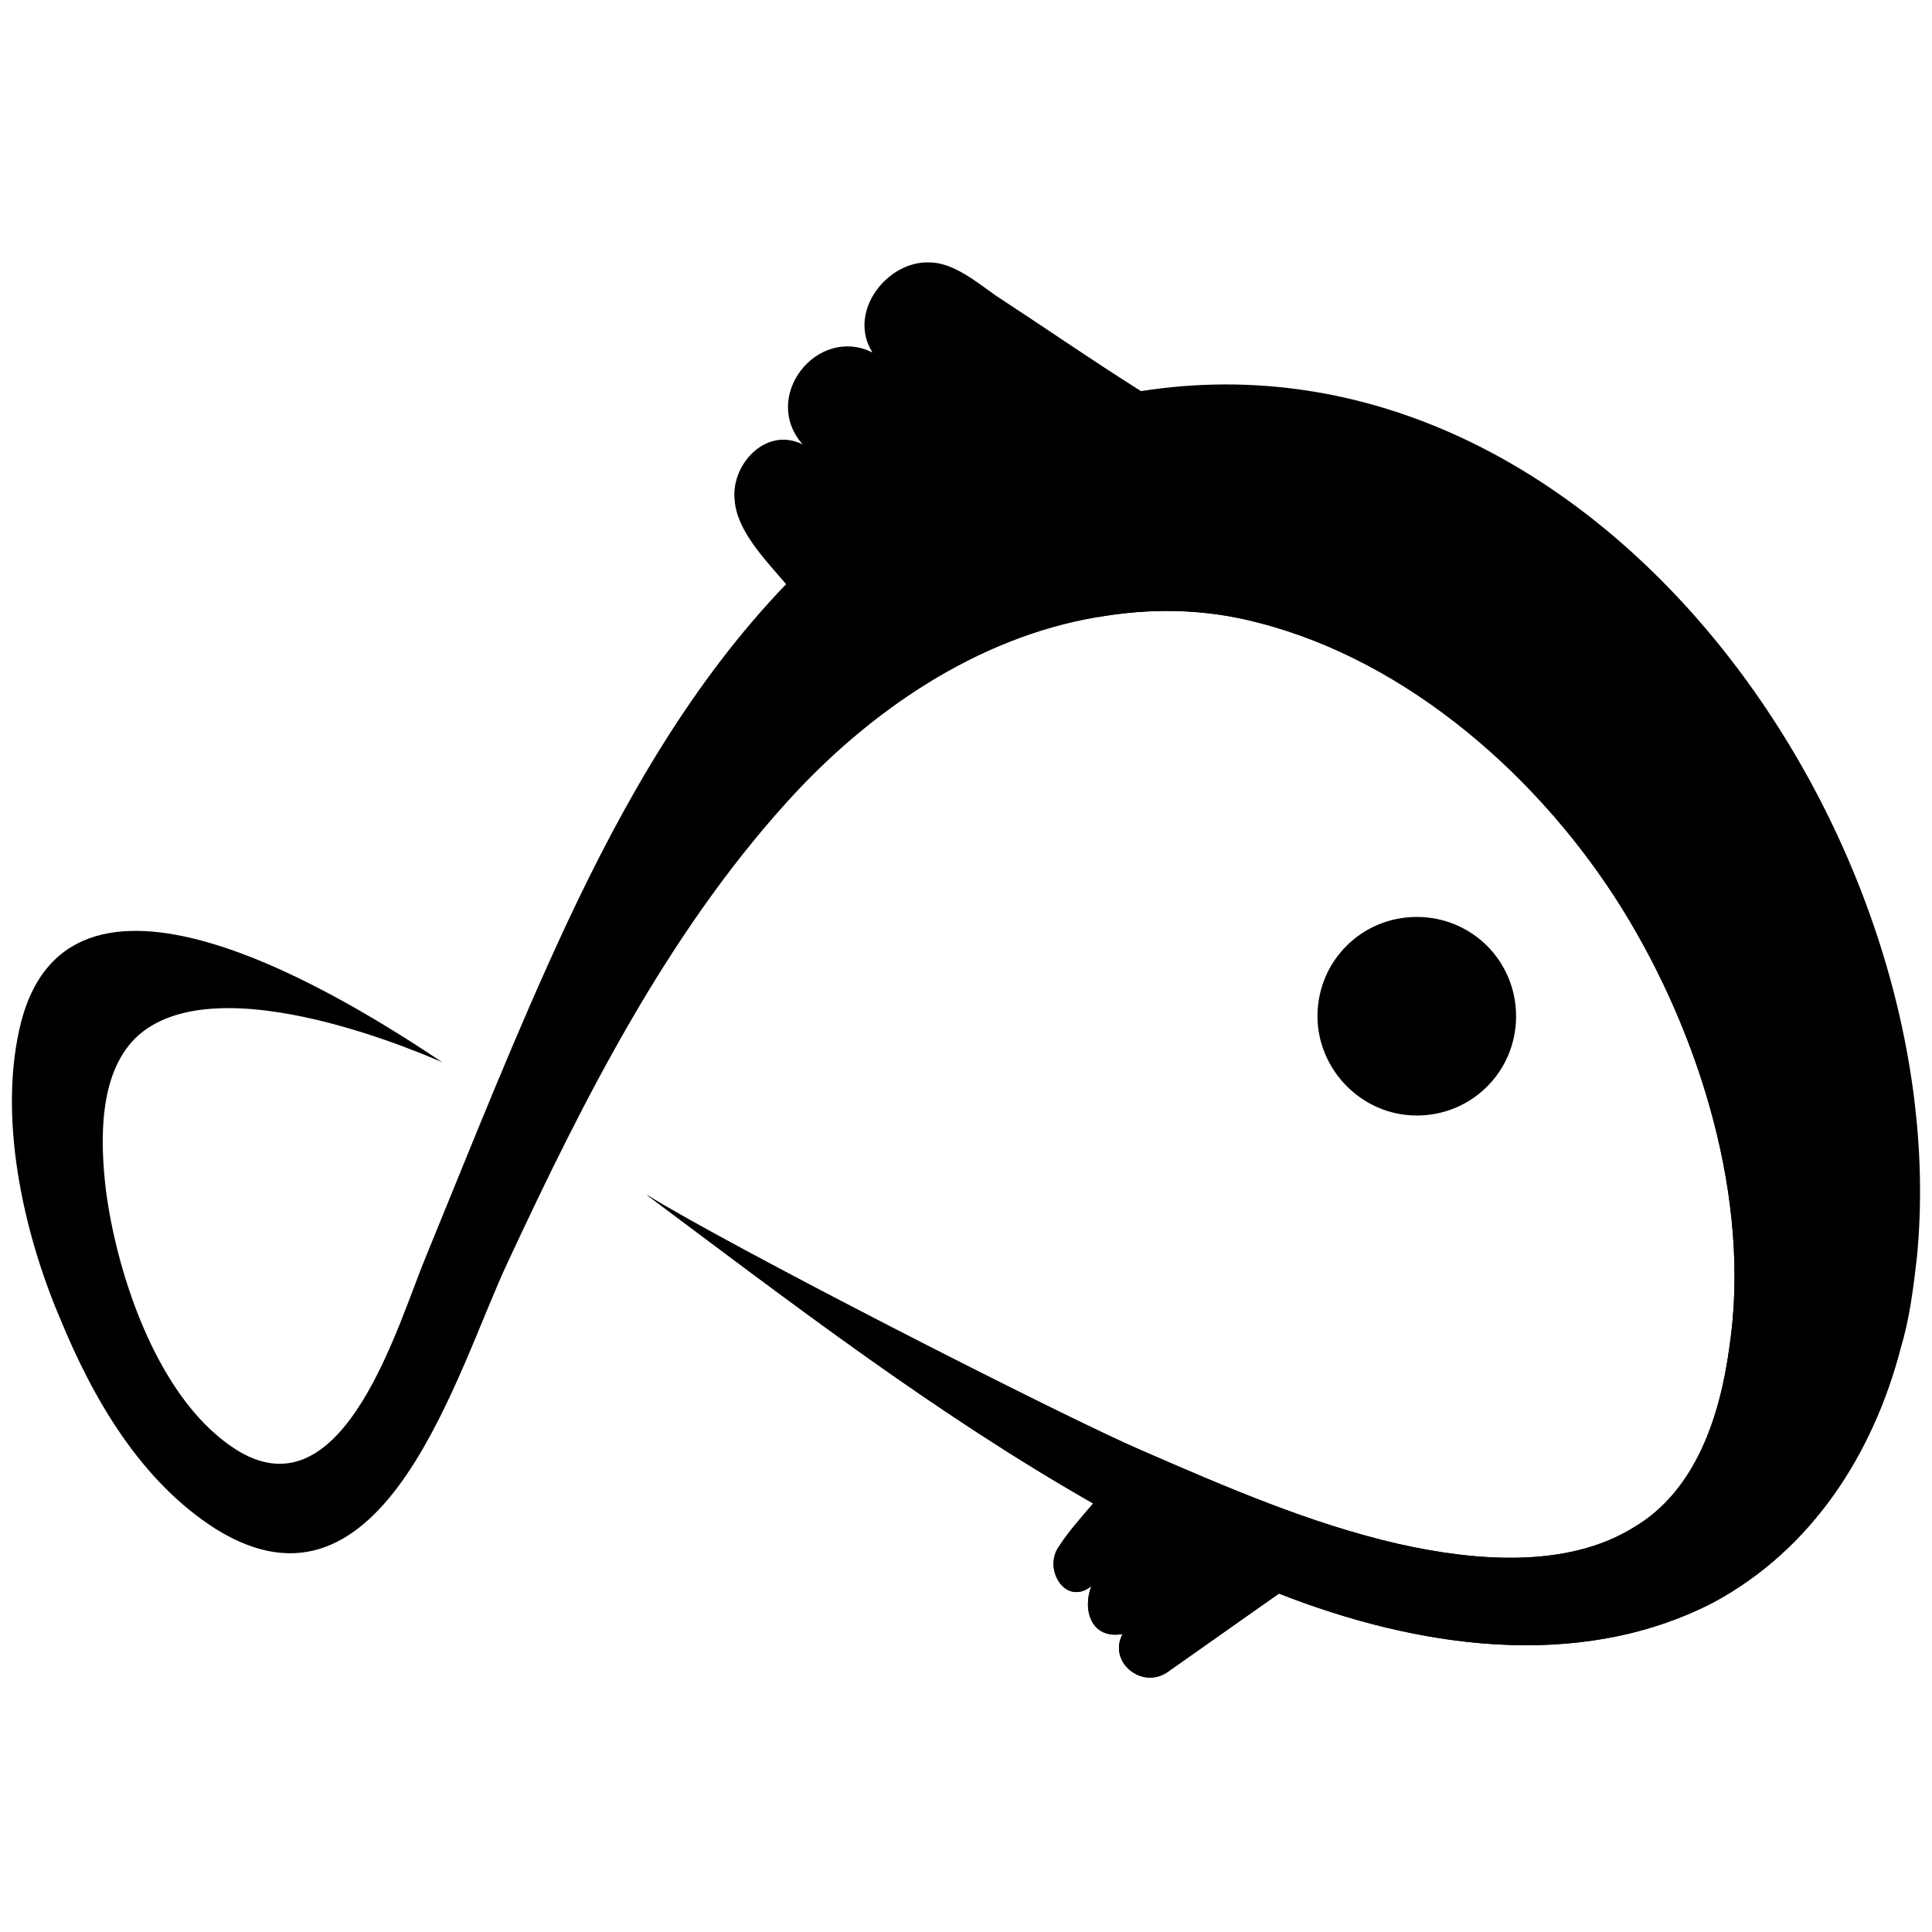<svg width="50" height="50" viewBox="0 0 54 40" fill="none" xmlns="http://www.w3.org/2000/svg">
<path d="M36.824 21.404C36.824 19.863 38.058 18.629 39.599 18.629C41.141 18.629 42.375 19.863 42.375 21.404C42.375 22.946 41.141 24.179 39.599 24.179C38.058 24.179 36.824 22.894 36.824 21.404Z" fill="black"/>
<path d="M53.579 28.136C53.477 29.009 53.374 29.883 53.117 30.705C52.346 33.635 50.65 36.307 47.875 37.797C44.072 39.75 39.549 39.03 35.746 37.54C32.611 39.75 32.611 39.75 32.611 39.75C31.891 40.212 30.966 39.441 31.377 38.671C30.503 38.825 30.247 38.002 30.503 37.334C29.784 37.9 29.167 36.872 29.578 36.255C29.835 35.844 30.247 35.382 30.555 35.022C26.135 32.504 22.126 29.421 18.066 26.389C20.379 27.828 29.63 32.555 31.891 33.532C34.255 34.559 36.619 35.587 39.086 36.153C41.142 36.615 43.763 36.872 45.665 35.69C47.412 34.662 48.08 32.555 48.337 30.654C48.954 26.543 47.515 21.918 45.356 18.423C43.095 14.775 39.395 11.486 35.18 10.407C33.639 9.996 32.097 9.996 30.658 10.253C27.317 10.818 24.285 12.873 21.972 15.443C18.631 19.143 16.319 23.716 14.211 28.239C12.773 31.271 10.768 38.671 6.04 35.741C3.933 34.405 2.596 32.093 1.671 29.832C0.643 27.416 -0.076 24.179 0.592 21.558C2.031 16.059 9.74 20.942 12.361 22.689C12.207 22.637 6.04 19.811 3.779 22.021C2.751 23.048 2.802 24.898 2.956 26.235C3.265 28.65 4.447 32.247 6.708 33.583C9.637 35.279 11.128 29.986 11.899 28.136C13.184 25.001 14.417 21.866 15.856 18.783C17.449 15.392 19.351 12.051 21.972 9.328C21.407 8.66 20.584 7.837 20.533 6.964C20.43 5.987 21.407 4.908 22.435 5.422C21.253 4.086 22.846 2.082 24.387 2.853C23.668 1.722 24.799 0.283 25.981 0.335C26.649 0.335 27.317 0.9 27.831 1.26C29.167 2.133 30.503 3.058 31.891 3.932C44.688 1.928 54.71 16.471 53.579 28.136Z" fill="black"/>
<path d="M53.117 30.706C52.346 33.635 50.65 36.307 47.875 37.797C44.072 39.75 39.549 39.031 35.746 37.541C32.611 39.75 32.611 39.75 32.611 39.75C31.891 40.213 30.966 39.442 31.377 38.671C30.503 38.825 30.247 38.003 30.503 37.335C29.784 37.9 29.167 36.872 29.578 36.256C29.835 35.845 30.247 35.382 30.555 35.022C26.135 32.504 22.126 29.421 18.066 26.389C20.379 27.828 29.63 32.556 31.891 33.532C34.255 34.56 36.619 35.588 39.086 36.153C41.142 36.615 43.763 36.872 45.665 35.691C47.412 34.663 48.08 32.556 48.337 30.654C48.954 26.543 47.515 21.918 45.356 18.424C43.095 14.775 39.395 11.486 35.18 10.407C33.639 9.996 32.097 9.996 30.658 10.253C36.414 8.506 47.515 10.818 51.421 19.709C53.271 24.077 53.631 27.571 53.117 30.706Z" fill="black"/>
</svg>
